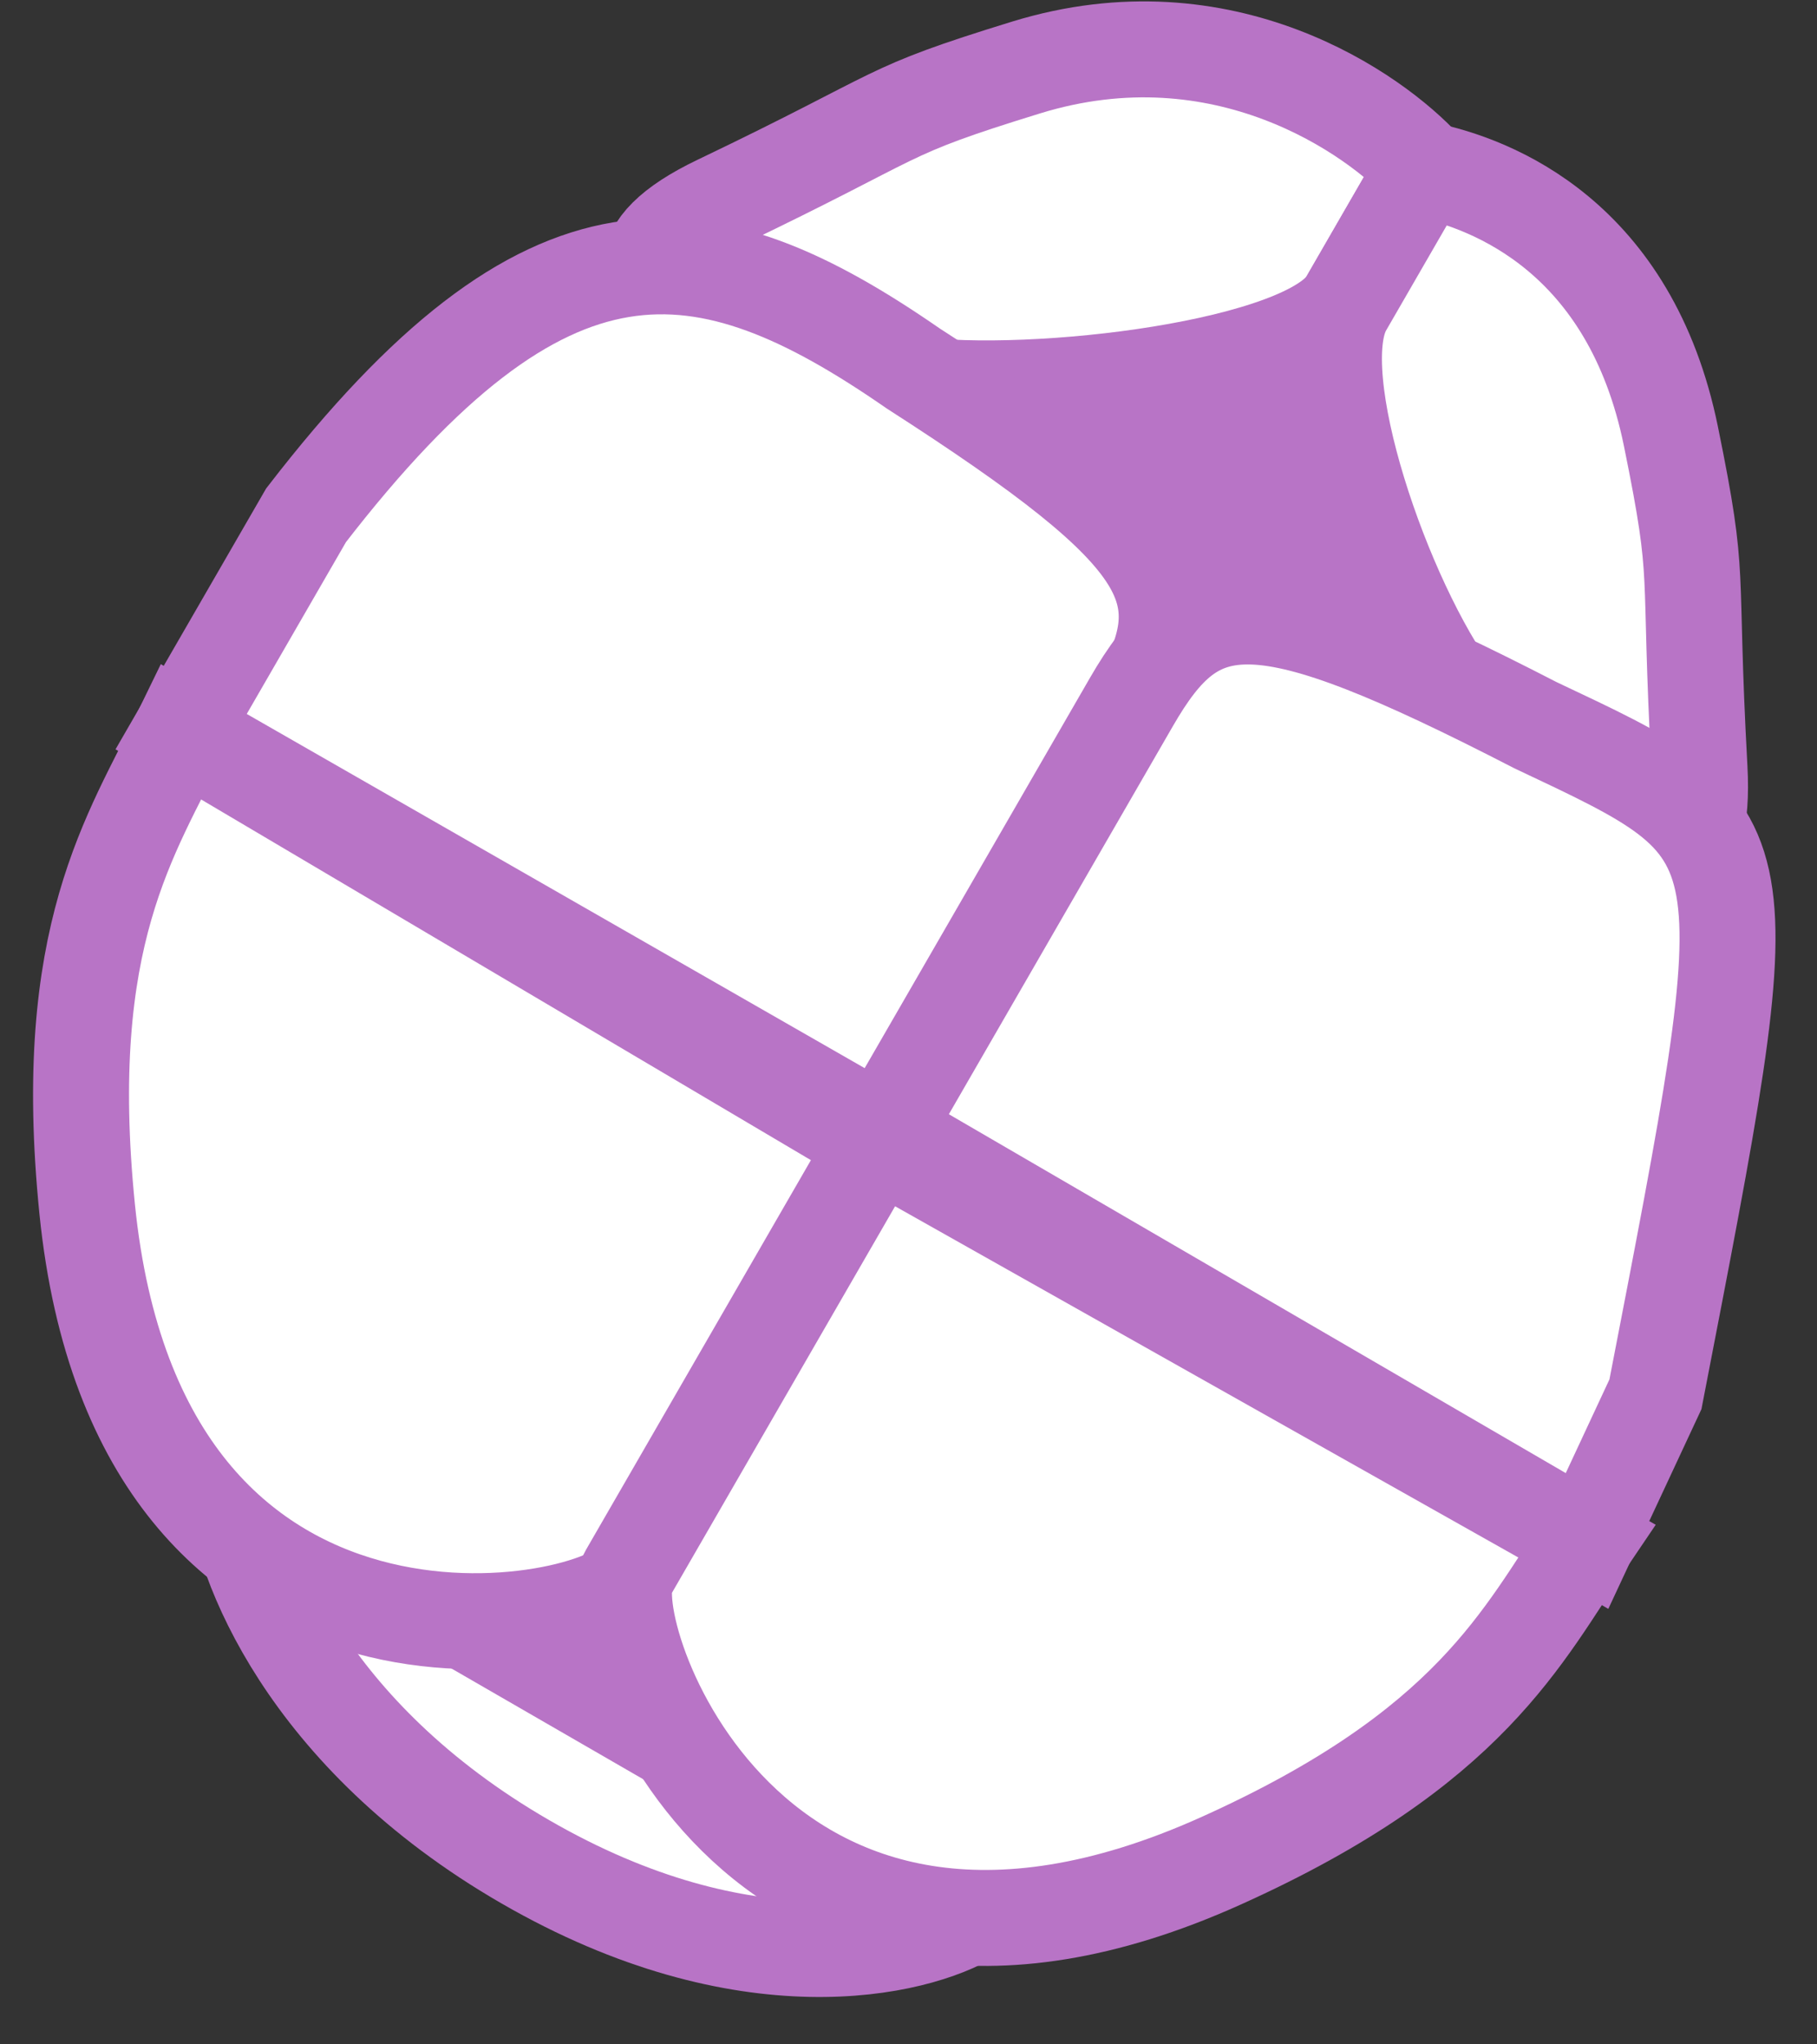 <svg width="32" height="36" viewBox="0 0 32 36" fill="none" xmlns="http://www.w3.org/2000/svg">
<rect x="0" y="0" width="32" height="36" fill="#333333" stroke="none"/>
<rect x="14.74" y="9.579" width="8.557" height="11.786" transform="rotate(-60 14.74 9.579)" fill="#B874C6"/>
<path d="M18.073 1.188C21.551 0.118 24.217 2.009 25.085 2.961L23.738 5.296C23.052 6.484 18.203 7.055 16.05 6.765C13.938 6.481 9.269 5.194 12.651 3.575C16.032 1.957 15.466 1.991 18.073 1.188Z" fill="white" stroke="#B874C6" stroke-width="1.69"/>
<path d="M19.995 12.45L15.629 20.013L3.19 12.884L5.39 9.074C9.646 3.558 12.368 3.916 16.087 6.491C20.766 9.499 21.156 10.438 19.995 12.45Z" fill="white" stroke="#B874C6" stroke-width="1.69"/>
<path d="M17.134 33.708L4.133 26.201C4.227 27.465 5.384 30.552 9.254 32.786C13.124 35.021 16.12 34.332 17.134 33.708Z" fill="white" stroke="#B874C6" stroke-width="1.69"/>
<path d="M3.193 12.89L15.536 20.19L11.141 27.802C10.605 28.73 2.453 30.372 1.535 21.289C1.049 16.471 2.316 14.704 3.193 12.89Z" fill="white" stroke="#B874C6" stroke-width="1.69"/>
<path d="M29.428 7.687C28.713 4.173 26.289 3.233 25.072 2.985L23.677 5.401C22.986 6.598 24.371 10.601 25.625 12.286C26.854 13.937 30.134 17.25 29.931 13.536C29.728 9.821 29.964 10.32 29.428 7.687Z" fill="white" stroke="#B874C6" stroke-width="1.69"/>
<path d="M19.924 12.365L15.558 19.928L27.95 27.136L29.155 24.552C31.089 14.551 31.128 14.702 27.039 12.769C22.094 10.221 21.086 10.353 19.924 12.365Z" fill="white" stroke="#B874C6" stroke-width="1.69"/>
<path d="M27.944 27.135L15.45 20.095L11.055 27.708C10.52 28.635 13.174 36.517 21.499 32.77C25.915 30.782 26.811 28.801 27.944 27.135Z" fill="white" stroke="#B874C6" stroke-width="1.69"/>
</svg>
